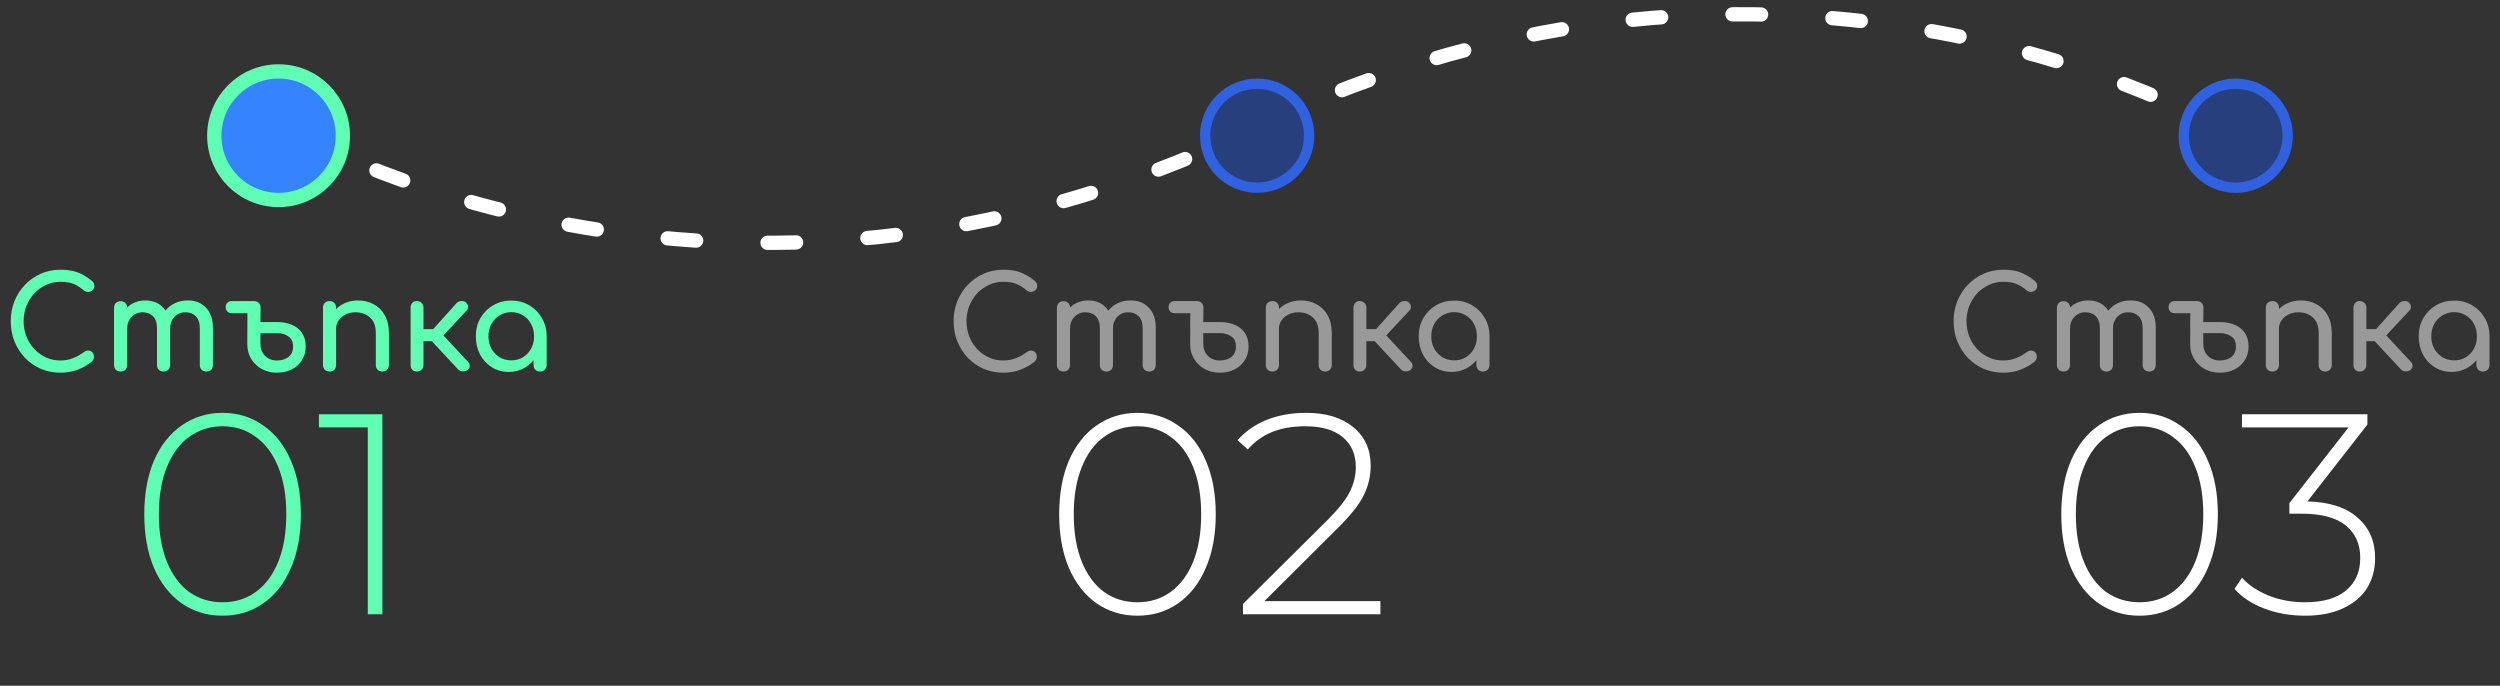 <svg width="350" height="96" viewBox="0 0 350 96" fill="none" xmlns="http://www.w3.org/2000/svg">
<rect x="0" y="0" width="350" height="96" fill="#333333" stroke="none"/>
<path opacity="0.5" d="M140.454 52.178C139.482 52.178 138.57 51.998 137.718 51.638C136.878 51.266 136.14 50.756 135.504 50.108C134.88 49.448 134.388 48.68 134.028 47.804C133.68 46.928 133.506 45.98 133.506 44.96C133.506 43.952 133.68 43.016 134.028 42.152C134.388 41.276 134.88 40.514 135.504 39.866C136.14 39.206 136.878 38.69 137.718 38.318C138.558 37.946 139.47 37.76 140.454 37.76C141.378 37.76 142.17 37.88 142.83 38.12C143.502 38.36 144.174 38.756 144.846 39.308C144.99 39.428 145.086 39.542 145.134 39.65C145.182 39.758 145.206 39.89 145.206 40.046C145.206 40.274 145.122 40.466 144.954 40.622C144.798 40.766 144.606 40.85 144.378 40.874C144.15 40.886 143.928 40.808 143.712 40.64C143.268 40.256 142.806 39.962 142.326 39.758C141.858 39.554 141.234 39.452 140.454 39.452C139.746 39.452 139.08 39.596 138.456 39.884C137.832 40.172 137.28 40.568 136.8 41.072C136.332 41.576 135.966 42.164 135.702 42.836C135.438 43.496 135.306 44.204 135.306 44.96C135.306 45.728 135.438 46.448 135.702 47.12C135.966 47.78 136.332 48.362 136.8 48.866C137.28 49.37 137.832 49.766 138.456 50.054C139.08 50.33 139.746 50.468 140.454 50.468C141.066 50.468 141.642 50.366 142.182 50.162C142.734 49.946 143.262 49.652 143.766 49.28C143.982 49.124 144.192 49.058 144.396 49.082C144.612 49.094 144.792 49.178 144.936 49.334C145.08 49.478 145.152 49.682 145.152 49.946C145.152 50.198 145.056 50.42 144.864 50.612C143.568 51.656 142.098 52.178 140.454 52.178ZM148.885 52.016C148.621 52.016 148.399 51.932 148.219 51.764C148.051 51.584 147.967 51.362 147.967 51.098V43.088C147.967 42.812 148.051 42.59 148.219 42.422C148.399 42.254 148.621 42.17 148.885 42.17C149.161 42.17 149.383 42.254 149.551 42.422C149.719 42.59 149.803 42.8 149.803 43.052C150.115 42.74 150.487 42.5 150.919 42.332C151.351 42.152 151.819 42.062 152.323 42.062C153.583 42.062 154.531 42.536 155.167 43.484C155.515 43.04 155.959 42.692 156.499 42.44C157.039 42.188 157.645 42.062 158.317 42.062C159.349 42.062 160.189 42.398 160.837 43.07C161.485 43.742 161.809 44.702 161.809 45.95V51.098C161.809 51.362 161.725 51.584 161.557 51.764C161.389 51.932 161.167 52.016 160.891 52.016C160.627 52.016 160.405 51.932 160.225 51.764C160.057 51.584 159.973 51.362 159.973 51.098V45.95C159.973 45.194 159.787 44.636 159.415 44.276C159.043 43.904 158.557 43.718 157.957 43.718C157.333 43.718 156.817 43.934 156.409 44.366C156.013 44.798 155.815 45.35 155.815 46.022V51.098C155.815 51.362 155.731 51.584 155.563 51.764C155.395 51.932 155.173 52.016 154.897 52.016C154.633 52.016 154.411 51.932 154.231 51.764C154.063 51.584 153.979 51.362 153.979 51.098V45.95C153.979 45.194 153.793 44.636 153.421 44.276C153.049 43.904 152.563 43.718 151.963 43.718C151.339 43.718 150.823 43.934 150.415 44.366C150.007 44.798 149.803 45.35 149.803 46.022V51.098C149.803 51.362 149.719 51.584 149.551 51.764C149.383 51.932 149.161 52.016 148.885 52.016ZM170.763 52.178C169.983 52.178 169.275 52.004 168.639 51.656C168.015 51.308 167.523 50.834 167.163 50.234C166.803 49.634 166.623 48.956 166.623 48.2L166.641 43.844H164.445C164.193 43.844 163.989 43.766 163.833 43.61C163.677 43.454 163.599 43.25 163.599 42.998C163.599 42.746 163.677 42.542 163.833 42.386C163.989 42.23 164.193 42.152 164.445 42.152H167.559C167.835 42.152 168.057 42.236 168.225 42.404C168.393 42.572 168.477 42.794 168.477 43.07L168.459 45.086H170.781C171.549 45.086 172.233 45.212 172.833 45.464C173.433 45.704 173.907 46.076 174.255 46.58C174.615 47.084 174.795 47.72 174.795 48.488C174.795 49.244 174.615 49.898 174.255 50.45C173.907 51.002 173.427 51.428 172.815 51.728C172.215 52.028 171.531 52.178 170.763 52.178ZM170.763 50.468C171.411 50.468 171.951 50.306 172.383 49.982C172.815 49.646 173.031 49.148 173.031 48.488C173.031 47.864 172.815 47.402 172.383 47.102C171.951 46.79 171.417 46.634 170.781 46.634H168.459V48.164C168.459 48.824 168.675 49.376 169.107 49.82C169.551 50.252 170.103 50.468 170.763 50.468ZM178.135 52.016C177.871 52.016 177.649 51.932 177.469 51.764C177.301 51.584 177.217 51.362 177.217 51.098V43.07C177.217 42.794 177.301 42.572 177.469 42.404C177.649 42.236 177.871 42.152 178.135 42.152C178.411 42.152 178.633 42.236 178.801 42.404C178.969 42.572 179.053 42.794 179.053 43.07V43.268C179.425 42.896 179.875 42.602 180.403 42.386C180.931 42.17 181.501 42.062 182.113 42.062C182.941 42.062 183.679 42.242 184.327 42.602C184.987 42.95 185.503 43.466 185.875 44.15C186.259 44.834 186.451 45.674 186.451 46.67V51.098C186.451 51.362 186.361 51.584 186.181 51.764C186.013 51.932 185.797 52.016 185.533 52.016C185.269 52.016 185.047 51.932 184.867 51.764C184.699 51.584 184.615 51.362 184.615 51.098V46.67C184.615 45.65 184.339 44.906 183.787 44.438C183.247 43.958 182.569 43.718 181.753 43.718C181.249 43.718 180.793 43.82 180.385 44.024C179.977 44.228 179.653 44.504 179.413 44.852C179.173 45.188 179.053 45.578 179.053 46.022V51.098C179.053 51.362 178.969 51.584 178.801 51.764C178.633 51.932 178.411 52.016 178.135 52.016ZM190.35 52.016C190.086 52.016 189.876 51.932 189.72 51.764C189.564 51.584 189.486 51.362 189.486 51.098V43.07C189.486 42.794 189.564 42.572 189.72 42.404C189.876 42.236 190.086 42.152 190.35 42.152C190.626 42.152 190.848 42.236 191.016 42.404C191.196 42.572 191.286 42.794 191.286 43.07V46.076H192.654L195.912 42.44C196.068 42.272 196.284 42.176 196.56 42.152C196.848 42.128 197.07 42.188 197.226 42.332C197.406 42.5 197.508 42.692 197.532 42.908C197.556 43.112 197.49 43.298 197.334 43.466L194.076 46.958L197.532 50.666C197.688 50.822 197.766 51.008 197.766 51.224C197.766 51.428 197.67 51.614 197.478 51.782C197.322 51.926 197.1 51.998 196.812 51.998C196.536 51.986 196.32 51.902 196.164 51.746L192.456 47.768H191.286V51.098C191.286 51.362 191.196 51.584 191.016 51.764C190.848 51.932 190.626 52.016 190.35 52.016ZM203.223 52.07C202.347 52.07 201.561 51.854 200.865 51.422C200.169 50.978 199.617 50.384 199.209 49.64C198.813 48.884 198.615 48.032 198.615 47.084C198.615 46.136 198.831 45.284 199.263 44.528C199.707 43.772 200.301 43.178 201.045 42.746C201.801 42.302 202.647 42.08 203.583 42.08C204.519 42.08 205.359 42.302 206.103 42.746C206.847 43.178 207.435 43.772 207.867 44.528C208.311 45.284 208.533 46.136 208.533 47.084V51.098C208.533 51.362 208.443 51.584 208.263 51.764C208.095 51.932 207.879 52.016 207.615 52.016C207.351 52.016 207.129 51.932 206.949 51.764C206.781 51.584 206.697 51.362 206.697 51.098V50.432C206.277 50.936 205.767 51.338 205.167 51.638C204.579 51.926 203.931 52.07 203.223 52.07ZM203.583 50.45C204.195 50.45 204.741 50.306 205.221 50.018C205.701 49.718 206.079 49.316 206.355 48.812C206.631 48.296 206.769 47.72 206.769 47.084C206.769 46.436 206.631 45.86 206.355 45.356C206.079 44.84 205.701 44.438 205.221 44.15C204.741 43.85 204.195 43.7 203.583 43.7C202.983 43.7 202.437 43.85 201.945 44.15C201.465 44.438 201.081 44.84 200.793 45.356C200.517 45.86 200.379 46.436 200.379 47.084C200.379 47.72 200.517 48.296 200.793 48.812C201.081 49.316 201.465 49.718 201.945 50.018C202.437 50.306 202.983 50.45 203.583 50.45Z" fill="white"/>
<path d="M159.246 86.198C157.113 86.198 155.206 85.625 153.526 84.478C151.873 83.305 150.579 81.651 149.646 79.518C148.739 77.385 148.286 74.878 148.286 71.998C148.286 69.118 148.739 66.611 149.646 64.478C150.579 62.345 151.873 60.705 153.526 59.558C155.206 58.385 157.113 57.798 159.246 57.798C161.379 57.798 163.273 58.385 164.926 59.558C166.606 60.705 167.899 62.345 168.806 64.478C169.739 66.611 170.206 69.118 170.206 71.998C170.206 74.878 169.739 77.385 168.806 79.518C167.899 81.651 166.606 83.305 164.926 84.478C163.273 85.625 161.379 86.198 159.246 86.198ZM159.246 84.318C161.006 84.318 162.553 83.838 163.886 82.878C165.246 81.891 166.299 80.478 167.046 78.638C167.793 76.771 168.166 74.558 168.166 71.998C168.166 69.438 167.793 67.238 167.046 65.398C166.299 63.531 165.246 62.118 163.886 61.158C162.553 60.171 161.006 59.678 159.246 59.678C157.486 59.678 155.926 60.171 154.566 61.158C153.233 62.118 152.193 63.531 151.446 65.398C150.699 67.238 150.326 69.438 150.326 71.998C150.326 74.558 150.699 76.771 151.446 78.638C152.193 80.478 153.233 81.891 154.566 82.878C155.926 83.838 157.486 84.318 159.246 84.318ZM193.255 84.158V85.998H174.015V84.558L185.855 72.798C187.402 71.251 188.442 69.931 188.975 68.838C189.535 67.718 189.815 66.571 189.815 65.398C189.815 63.611 189.202 62.211 187.975 61.198C186.775 60.185 185.028 59.678 182.735 59.678C180.975 59.678 179.428 59.945 178.095 60.478C176.788 61.011 175.655 61.825 174.695 62.918L173.255 61.638C174.322 60.411 175.668 59.465 177.295 58.798C178.948 58.131 180.815 57.798 182.895 57.798C185.642 57.798 187.828 58.465 189.455 59.798C191.082 61.131 191.895 62.931 191.895 65.198C191.895 66.638 191.575 68.011 190.935 69.318C190.295 70.625 189.095 72.145 187.335 73.878L177.015 84.158H193.255Z" fill="white"/>
<path opacity="0.5" d="M280.454 52.178C279.482 52.178 278.57 51.998 277.718 51.638C276.878 51.266 276.14 50.756 275.504 50.108C274.88 49.448 274.388 48.68 274.028 47.804C273.68 46.928 273.506 45.98 273.506 44.96C273.506 43.952 273.68 43.016 274.028 42.152C274.388 41.276 274.88 40.514 275.504 39.866C276.14 39.206 276.878 38.69 277.718 38.318C278.558 37.946 279.47 37.76 280.454 37.76C281.378 37.76 282.17 37.88 282.83 38.12C283.502 38.36 284.174 38.756 284.846 39.308C284.99 39.428 285.086 39.542 285.134 39.65C285.182 39.758 285.206 39.89 285.206 40.046C285.206 40.274 285.122 40.466 284.954 40.622C284.798 40.766 284.606 40.85 284.378 40.874C284.15 40.886 283.928 40.808 283.712 40.64C283.268 40.256 282.806 39.962 282.326 39.758C281.858 39.554 281.234 39.452 280.454 39.452C279.746 39.452 279.08 39.596 278.456 39.884C277.832 40.172 277.28 40.568 276.8 41.072C276.332 41.576 275.966 42.164 275.702 42.836C275.438 43.496 275.306 44.204 275.306 44.96C275.306 45.728 275.438 46.448 275.702 47.12C275.966 47.78 276.332 48.362 276.8 48.866C277.28 49.37 277.832 49.766 278.456 50.054C279.08 50.33 279.746 50.468 280.454 50.468C281.066 50.468 281.642 50.366 282.182 50.162C282.734 49.946 283.262 49.652 283.766 49.28C283.982 49.124 284.192 49.058 284.396 49.082C284.612 49.094 284.792 49.178 284.936 49.334C285.08 49.478 285.152 49.682 285.152 49.946C285.152 50.198 285.056 50.42 284.864 50.612C283.568 51.656 282.098 52.178 280.454 52.178ZM288.885 52.016C288.621 52.016 288.399 51.932 288.219 51.764C288.051 51.584 287.967 51.362 287.967 51.098V43.088C287.967 42.812 288.051 42.59 288.219 42.422C288.399 42.254 288.621 42.17 288.885 42.17C289.161 42.17 289.383 42.254 289.551 42.422C289.719 42.59 289.803 42.8 289.803 43.052C290.115 42.74 290.487 42.5 290.919 42.332C291.351 42.152 291.819 42.062 292.323 42.062C293.583 42.062 294.531 42.536 295.167 43.484C295.515 43.04 295.959 42.692 296.499 42.44C297.039 42.188 297.645 42.062 298.317 42.062C299.349 42.062 300.189 42.398 300.837 43.07C301.485 43.742 301.809 44.702 301.809 45.95V51.098C301.809 51.362 301.725 51.584 301.557 51.764C301.389 51.932 301.167 52.016 300.891 52.016C300.627 52.016 300.405 51.932 300.225 51.764C300.057 51.584 299.973 51.362 299.973 51.098V45.95C299.973 45.194 299.787 44.636 299.415 44.276C299.043 43.904 298.557 43.718 297.957 43.718C297.333 43.718 296.817 43.934 296.409 44.366C296.013 44.798 295.815 45.35 295.815 46.022V51.098C295.815 51.362 295.731 51.584 295.563 51.764C295.395 51.932 295.173 52.016 294.897 52.016C294.633 52.016 294.411 51.932 294.231 51.764C294.063 51.584 293.979 51.362 293.979 51.098V45.95C293.979 45.194 293.793 44.636 293.421 44.276C293.049 43.904 292.563 43.718 291.963 43.718C291.339 43.718 290.823 43.934 290.415 44.366C290.007 44.798 289.803 45.35 289.803 46.022V51.098C289.803 51.362 289.719 51.584 289.551 51.764C289.383 51.932 289.161 52.016 288.885 52.016ZM310.763 52.178C309.983 52.178 309.275 52.004 308.639 51.656C308.015 51.308 307.523 50.834 307.163 50.234C306.803 49.634 306.623 48.956 306.623 48.2L306.641 43.844H304.445C304.193 43.844 303.989 43.766 303.833 43.61C303.677 43.454 303.599 43.25 303.599 42.998C303.599 42.746 303.677 42.542 303.833 42.386C303.989 42.23 304.193 42.152 304.445 42.152H307.559C307.835 42.152 308.057 42.236 308.225 42.404C308.393 42.572 308.477 42.794 308.477 43.07L308.459 45.086H310.781C311.549 45.086 312.233 45.212 312.833 45.464C313.433 45.704 313.907 46.076 314.255 46.58C314.615 47.084 314.795 47.72 314.795 48.488C314.795 49.244 314.615 49.898 314.255 50.45C313.907 51.002 313.427 51.428 312.815 51.728C312.215 52.028 311.531 52.178 310.763 52.178ZM310.763 50.468C311.411 50.468 311.951 50.306 312.383 49.982C312.815 49.646 313.031 49.148 313.031 48.488C313.031 47.864 312.815 47.402 312.383 47.102C311.951 46.79 311.417 46.634 310.781 46.634H308.459V48.164C308.459 48.824 308.675 49.376 309.107 49.82C309.551 50.252 310.103 50.468 310.763 50.468ZM318.135 52.016C317.871 52.016 317.649 51.932 317.469 51.764C317.301 51.584 317.217 51.362 317.217 51.098V43.07C317.217 42.794 317.301 42.572 317.469 42.404C317.649 42.236 317.871 42.152 318.135 42.152C318.411 42.152 318.633 42.236 318.801 42.404C318.969 42.572 319.053 42.794 319.053 43.07V43.268C319.425 42.896 319.875 42.602 320.403 42.386C320.931 42.17 321.501 42.062 322.113 42.062C322.941 42.062 323.679 42.242 324.327 42.602C324.987 42.95 325.503 43.466 325.875 44.15C326.259 44.834 326.451 45.674 326.451 46.67V51.098C326.451 51.362 326.361 51.584 326.181 51.764C326.013 51.932 325.797 52.016 325.533 52.016C325.269 52.016 325.047 51.932 324.867 51.764C324.699 51.584 324.615 51.362 324.615 51.098V46.67C324.615 45.65 324.339 44.906 323.787 44.438C323.247 43.958 322.569 43.718 321.753 43.718C321.249 43.718 320.793 43.82 320.385 44.024C319.977 44.228 319.653 44.504 319.413 44.852C319.173 45.188 319.053 45.578 319.053 46.022V51.098C319.053 51.362 318.969 51.584 318.801 51.764C318.633 51.932 318.411 52.016 318.135 52.016ZM330.35 52.016C330.086 52.016 329.876 51.932 329.72 51.764C329.564 51.584 329.486 51.362 329.486 51.098V43.07C329.486 42.794 329.564 42.572 329.72 42.404C329.876 42.236 330.086 42.152 330.35 42.152C330.626 42.152 330.848 42.236 331.016 42.404C331.196 42.572 331.286 42.794 331.286 43.07V46.076H332.654L335.912 42.44C336.068 42.272 336.284 42.176 336.56 42.152C336.848 42.128 337.07 42.188 337.226 42.332C337.406 42.5 337.508 42.692 337.532 42.908C337.556 43.112 337.49 43.298 337.334 43.466L334.076 46.958L337.532 50.666C337.688 50.822 337.766 51.008 337.766 51.224C337.766 51.428 337.67 51.614 337.478 51.782C337.322 51.926 337.1 51.998 336.812 51.998C336.536 51.986 336.32 51.902 336.164 51.746L332.456 47.768H331.286V51.098C331.286 51.362 331.196 51.584 331.016 51.764C330.848 51.932 330.626 52.016 330.35 52.016ZM343.223 52.07C342.347 52.07 341.561 51.854 340.865 51.422C340.169 50.978 339.617 50.384 339.209 49.64C338.813 48.884 338.615 48.032 338.615 47.084C338.615 46.136 338.831 45.284 339.263 44.528C339.707 43.772 340.301 43.178 341.045 42.746C341.801 42.302 342.647 42.08 343.583 42.08C344.519 42.08 345.359 42.302 346.103 42.746C346.847 43.178 347.435 43.772 347.867 44.528C348.311 45.284 348.533 46.136 348.533 47.084V51.098C348.533 51.362 348.443 51.584 348.263 51.764C348.095 51.932 347.879 52.016 347.615 52.016C347.351 52.016 347.129 51.932 346.949 51.764C346.781 51.584 346.697 51.362 346.697 51.098V50.432C346.277 50.936 345.767 51.338 345.167 51.638C344.579 51.926 343.931 52.07 343.223 52.07ZM343.583 50.45C344.195 50.45 344.741 50.306 345.221 50.018C345.701 49.718 346.079 49.316 346.355 48.812C346.631 48.296 346.769 47.72 346.769 47.084C346.769 46.436 346.631 45.86 346.355 45.356C346.079 44.84 345.701 44.438 345.221 44.15C344.741 43.85 344.195 43.7 343.583 43.7C342.983 43.7 342.437 43.85 341.945 44.15C341.465 44.438 341.081 44.84 340.793 45.356C340.517 45.86 340.379 46.436 340.379 47.084C340.379 47.72 340.517 48.296 340.793 48.812C341.081 49.316 341.465 49.718 341.945 50.018C342.437 50.306 342.983 50.45 343.583 50.45Z" fill="white"/>
<path d="M299.539 86.198C297.406 86.198 295.499 85.625 293.819 84.478C292.166 83.305 290.872 81.651 289.939 79.518C289.032 77.385 288.579 74.878 288.579 71.998C288.579 69.118 289.032 66.611 289.939 64.478C290.872 62.345 292.166 60.705 293.819 59.558C295.499 58.385 297.406 57.798 299.539 57.798C301.672 57.798 303.566 58.385 305.219 59.558C306.899 60.705 308.192 62.345 309.099 64.478C310.032 66.611 310.499 69.118 310.499 71.998C310.499 74.878 310.032 77.385 309.099 79.518C308.192 81.651 306.899 83.305 305.219 84.478C303.566 85.625 301.672 86.198 299.539 86.198ZM299.539 84.318C301.299 84.318 302.846 83.838 304.179 82.878C305.539 81.891 306.592 80.478 307.339 78.638C308.086 76.771 308.459 74.558 308.459 71.998C308.459 69.438 308.086 67.238 307.339 65.398C306.592 63.531 305.539 62.118 304.179 61.158C302.846 60.171 301.299 59.678 299.539 59.678C297.779 59.678 296.219 60.171 294.859 61.158C293.526 62.118 292.486 63.531 291.739 65.398C290.992 67.238 290.619 69.438 290.619 71.998C290.619 74.558 290.992 76.771 291.739 78.638C292.486 80.478 293.526 81.891 294.859 82.878C296.219 83.838 297.779 84.318 299.539 84.318ZM323.036 70.198C326.13 70.278 328.476 71.038 330.076 72.478C331.703 73.891 332.516 75.771 332.516 78.118C332.516 79.691 332.143 81.091 331.396 82.318C330.65 83.518 329.53 84.465 328.036 85.158C326.57 85.851 324.796 86.198 322.716 86.198C320.69 86.198 318.783 85.865 316.996 85.198C315.21 84.505 313.823 83.585 312.836 82.438L313.876 80.878C314.783 81.891 316.01 82.718 317.556 83.358C319.13 83.998 320.85 84.318 322.716 84.318C325.196 84.318 327.103 83.771 328.436 82.678C329.77 81.558 330.436 80.038 330.436 78.118C330.436 76.171 329.756 74.651 328.396 73.558C327.036 72.465 324.996 71.918 322.276 71.918H320.516V70.438L328.796 59.838H313.876V57.998H331.436V59.438L323.036 70.198Z" fill="white"/>
<path d="M40 18C40 18 101 54 175.5 18C250 -18 311 18 311 18" stroke="white" stroke-width="2" stroke-miterlimit="16" stroke-linecap="round" stroke-dasharray="4 10"/>
<circle cx="39" cy="18.998" r="9" fill="#3484FF" stroke="#60FEB2" stroke-width="2"/>
<circle cx="176" cy="18.998" r="7.277" fill="#273F7C" stroke="#2F61E0" stroke-width="1.446"/>
<circle cx="313" cy="18.998" r="7.277" fill="#273F7C" stroke="#2F61E0" stroke-width="1.446"/>
<path d="M8.454 52.178C7.482 52.178 6.57 51.998 5.718 51.638C4.878 51.266 4.14 50.756 3.504 50.108C2.88 49.448 2.388 48.68 2.028 47.804C1.68 46.928 1.506 45.98 1.506 44.96C1.506 43.952 1.68 43.016 2.028 42.152C2.388 41.276 2.88 40.514 3.504 39.866C4.14 39.206 4.878 38.69 5.718 38.318C6.558 37.946 7.47 37.76 8.454 37.76C9.378 37.76 10.171 37.88 10.831 38.12C11.502 38.36 12.175 38.756 12.847 39.308C12.991 39.428 13.086 39.542 13.134 39.65C13.182 39.758 13.207 39.89 13.207 40.046C13.207 40.274 13.123 40.466 12.954 40.622C12.799 40.766 12.607 40.85 12.379 40.874C12.15 40.886 11.928 40.808 11.713 40.64C11.268 40.256 10.806 39.962 10.326 39.758C9.858 39.554 9.234 39.452 8.454 39.452C7.746 39.452 7.08 39.596 6.456 39.884C5.832 40.172 5.28 40.568 4.8 41.072C4.332 41.576 3.966 42.164 3.702 42.836C3.438 43.496 3.306 44.204 3.306 44.96C3.306 45.728 3.438 46.448 3.702 47.12C3.966 47.78 4.332 48.362 4.8 48.866C5.28 49.37 5.832 49.766 6.456 50.054C7.08 50.33 7.746 50.468 8.454 50.468C9.066 50.468 9.642 50.366 10.182 50.162C10.735 49.946 11.262 49.652 11.767 49.28C11.982 49.124 12.193 49.058 12.396 49.082C12.613 49.094 12.793 49.178 12.937 49.334C13.081 49.478 13.152 49.682 13.152 49.946C13.152 50.198 13.056 50.42 12.864 50.612C11.569 51.656 10.098 52.178 8.454 52.178ZM16.885 52.016C16.621 52.016 16.399 51.932 16.219 51.764C16.051 51.584 15.967 51.362 15.967 51.098V43.088C15.967 42.812 16.051 42.59 16.219 42.422C16.399 42.254 16.621 42.17 16.885 42.17C17.161 42.17 17.383 42.254 17.551 42.422C17.719 42.59 17.803 42.8 17.803 43.052C18.115 42.74 18.487 42.5 18.919 42.332C19.351 42.152 19.819 42.062 20.323 42.062C21.583 42.062 22.531 42.536 23.167 43.484C23.515 43.04 23.959 42.692 24.499 42.44C25.039 42.188 25.645 42.062 26.317 42.062C27.349 42.062 28.189 42.398 28.837 43.07C29.485 43.742 29.809 44.702 29.809 45.95V51.098C29.809 51.362 29.725 51.584 29.557 51.764C29.389 51.932 29.167 52.016 28.891 52.016C28.627 52.016 28.405 51.932 28.225 51.764C28.057 51.584 27.973 51.362 27.973 51.098V45.95C27.973 45.194 27.787 44.636 27.415 44.276C27.043 43.904 26.557 43.718 25.957 43.718C25.333 43.718 24.817 43.934 24.409 44.366C24.013 44.798 23.815 45.35 23.815 46.022V51.098C23.815 51.362 23.731 51.584 23.563 51.764C23.395 51.932 23.173 52.016 22.897 52.016C22.633 52.016 22.411 51.932 22.231 51.764C22.063 51.584 21.979 51.362 21.979 51.098V45.95C21.979 45.194 21.793 44.636 21.421 44.276C21.049 43.904 20.563 43.718 19.963 43.718C19.339 43.718 18.823 43.934 18.415 44.366C18.007 44.798 17.803 45.35 17.803 46.022V51.098C17.803 51.362 17.719 51.584 17.551 51.764C17.383 51.932 17.161 52.016 16.885 52.016ZM38.763 52.178C37.983 52.178 37.275 52.004 36.639 51.656C36.015 51.308 35.523 50.834 35.163 50.234C34.803 49.634 34.623 48.956 34.623 48.2L34.641 43.844H32.445C32.193 43.844 31.989 43.766 31.833 43.61C31.677 43.454 31.599 43.25 31.599 42.998C31.599 42.746 31.677 42.542 31.833 42.386C31.989 42.23 32.193 42.152 32.445 42.152H35.559C35.835 42.152 36.057 42.236 36.225 42.404C36.393 42.572 36.477 42.794 36.477 43.07L36.459 45.086H38.781C39.549 45.086 40.233 45.212 40.833 45.464C41.433 45.704 41.907 46.076 42.255 46.58C42.615 47.084 42.795 47.72 42.795 48.488C42.795 49.244 42.615 49.898 42.255 50.45C41.907 51.002 41.427 51.428 40.815 51.728C40.215 52.028 39.531 52.178 38.763 52.178ZM38.763 50.468C39.411 50.468 39.951 50.306 40.383 49.982C40.815 49.646 41.031 49.148 41.031 48.488C41.031 47.864 40.815 47.402 40.383 47.102C39.951 46.79 39.417 46.634 38.781 46.634H36.459V48.164C36.459 48.824 36.675 49.376 37.107 49.82C37.551 50.252 38.103 50.468 38.763 50.468ZM46.135 52.016C45.871 52.016 45.649 51.932 45.469 51.764C45.301 51.584 45.217 51.362 45.217 51.098V43.07C45.217 42.794 45.301 42.572 45.469 42.404C45.649 42.236 45.871 42.152 46.135 42.152C46.411 42.152 46.633 42.236 46.801 42.404C46.969 42.572 47.053 42.794 47.053 43.07V43.268C47.425 42.896 47.875 42.602 48.403 42.386C48.931 42.17 49.501 42.062 50.113 42.062C50.941 42.062 51.679 42.242 52.327 42.602C52.987 42.95 53.503 43.466 53.875 44.15C54.259 44.834 54.451 45.674 54.451 46.67V51.098C54.451 51.362 54.361 51.584 54.181 51.764C54.013 51.932 53.797 52.016 53.533 52.016C53.269 52.016 53.047 51.932 52.867 51.764C52.699 51.584 52.615 51.362 52.615 51.098V46.67C52.615 45.65 52.339 44.906 51.787 44.438C51.247 43.958 50.569 43.718 49.753 43.718C49.249 43.718 48.793 43.82 48.385 44.024C47.977 44.228 47.653 44.504 47.413 44.852C47.173 45.188 47.053 45.578 47.053 46.022V51.098C47.053 51.362 46.969 51.584 46.801 51.764C46.633 51.932 46.411 52.016 46.135 52.016ZM58.35 52.016C58.086 52.016 57.876 51.932 57.72 51.764C57.564 51.584 57.486 51.362 57.486 51.098V43.07C57.486 42.794 57.564 42.572 57.72 42.404C57.876 42.236 58.086 42.152 58.35 42.152C58.626 42.152 58.848 42.236 59.016 42.404C59.196 42.572 59.286 42.794 59.286 43.07V46.076H60.654L63.912 42.44C64.068 42.272 64.284 42.176 64.56 42.152C64.848 42.128 65.07 42.188 65.226 42.332C65.406 42.5 65.508 42.692 65.532 42.908C65.556 43.112 65.49 43.298 65.334 43.466L62.076 46.958L65.532 50.666C65.688 50.822 65.766 51.008 65.766 51.224C65.766 51.428 65.67 51.614 65.478 51.782C65.322 51.926 65.1 51.998 64.812 51.998C64.536 51.986 64.32 51.902 64.164 51.746L60.456 47.768H59.286V51.098C59.286 51.362 59.196 51.584 59.016 51.764C58.848 51.932 58.626 52.016 58.35 52.016ZM71.223 52.07C70.347 52.07 69.561 51.854 68.865 51.422C68.169 50.978 67.617 50.384 67.209 49.64C66.813 48.884 66.615 48.032 66.615 47.084C66.615 46.136 66.831 45.284 67.263 44.528C67.707 43.772 68.301 43.178 69.045 42.746C69.801 42.302 70.647 42.08 71.583 42.08C72.519 42.08 73.359 42.302 74.103 42.746C74.847 43.178 75.435 43.772 75.867 44.528C76.311 45.284 76.533 46.136 76.533 47.084V51.098C76.533 51.362 76.443 51.584 76.263 51.764C76.095 51.932 75.879 52.016 75.615 52.016C75.351 52.016 75.129 51.932 74.949 51.764C74.781 51.584 74.697 51.362 74.697 51.098V50.432C74.277 50.936 73.767 51.338 73.167 51.638C72.579 51.926 71.931 52.07 71.223 52.07ZM71.583 50.45C72.195 50.45 72.741 50.306 73.221 50.018C73.701 49.718 74.079 49.316 74.355 48.812C74.631 48.296 74.769 47.72 74.769 47.084C74.769 46.436 74.631 45.86 74.355 45.356C74.079 44.84 73.701 44.438 73.221 44.15C72.741 43.85 72.195 43.7 71.583 43.7C70.983 43.7 70.437 43.85 69.945 44.15C69.465 44.438 69.081 44.84 68.793 45.356C68.517 45.86 68.379 46.436 68.379 47.084C68.379 47.72 68.517 48.296 68.793 48.812C69.081 49.316 69.465 49.718 69.945 50.018C70.437 50.306 70.983 50.45 71.583 50.45Z" fill="#60FEB2"/>
<path d="M31.16 86.198C29.027 86.198 27.12 85.625 25.44 84.478C23.787 83.305 22.493 81.651 21.56 79.518C20.653 77.385 20.2 74.878 20.2 71.998C20.2 69.118 20.653 66.611 21.56 64.478C22.493 62.345 23.787 60.705 25.44 59.558C27.12 58.385 29.027 57.798 31.16 57.798C33.293 57.798 35.187 58.385 36.84 59.558C38.52 60.705 39.813 62.345 40.72 64.478C41.653 66.611 42.12 69.118 42.12 71.998C42.12 74.878 41.653 77.385 40.72 79.518C39.813 81.651 38.52 83.305 36.84 84.478C35.187 85.625 33.293 86.198 31.16 86.198ZM31.16 84.318C32.92 84.318 34.467 83.838 35.8 82.878C37.16 81.891 38.213 80.478 38.96 78.638C39.707 76.771 40.08 74.558 40.08 71.998C40.08 69.438 39.707 67.238 38.96 65.398C38.213 63.531 37.16 62.118 35.8 61.158C34.467 60.171 32.92 59.678 31.16 59.678C29.4 59.678 27.84 60.171 26.48 61.158C25.147 62.118 24.107 63.531 23.36 65.398C22.613 67.238 22.24 69.438 22.24 71.998C22.24 74.558 22.613 76.771 23.36 78.638C24.107 80.478 25.147 81.891 26.48 82.878C27.84 83.838 29.4 84.318 31.16 84.318ZM53.529 57.998V85.998H51.489V59.838H44.649V57.998H53.529Z" fill="#60FEB2"/>
</svg>
